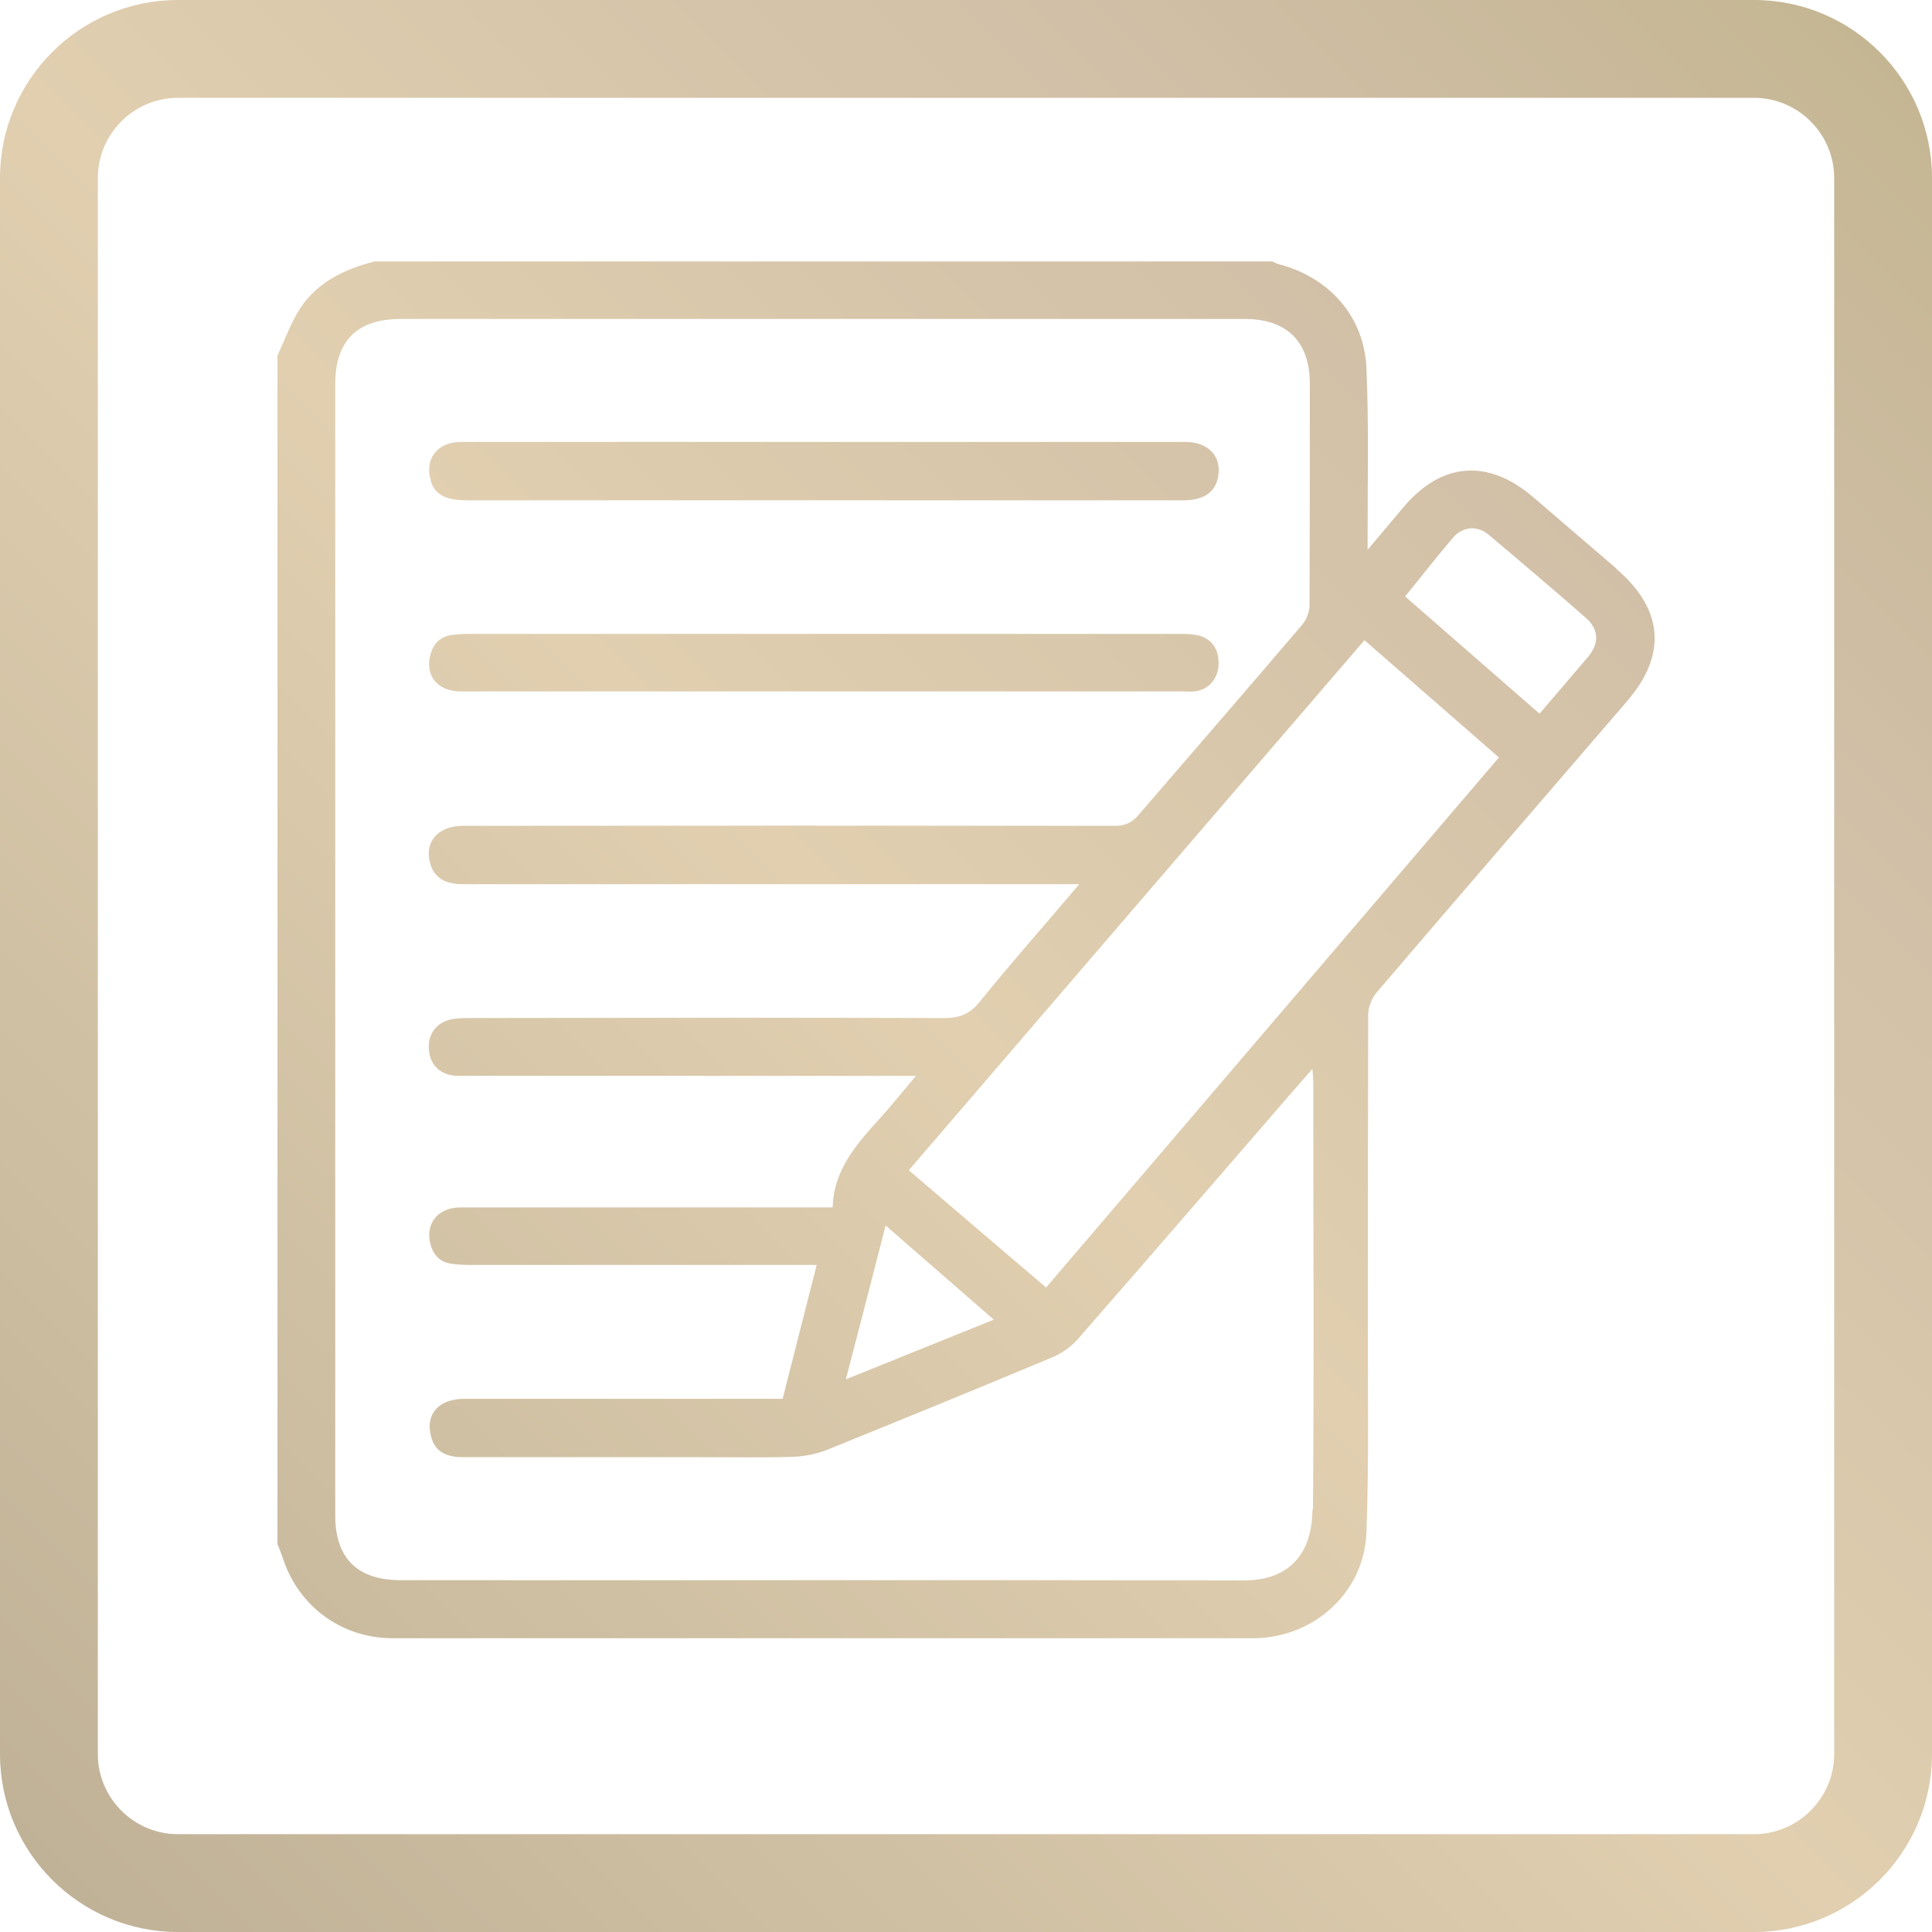 <?xml version="1.0" encoding="UTF-8"?>
<svg id="_圖層_2" data-name="圖層 2" xmlns="http://www.w3.org/2000/svg" xmlns:xlink="http://www.w3.org/1999/xlink" viewBox="0 0 67.54 67.54">
  <defs>
    <style>
      .cls-1 {
        fill: url(#_未命名漸層_57);
      }
    </style>
    <linearGradient id="_未命名漸層_57" data-name="未命名漸層 57" x1="1.82" y1="65.72" x2="65.72" y2="1.82" gradientUnits="userSpaceOnUse">
      <stop offset="0" stop-color="#c0b297"/>
      <stop offset=".48" stop-color="#e1cfb0"/>
      <stop offset=".79" stop-color="#d1bfa7"/>
      <stop offset="1" stop-color="#c5b693"/>
    </linearGradient>
  </defs>
  <g id="_圖層_1-2" data-name="圖層 1">
    <path class="cls-1" d="M61.32,0H6.22C2.79,0,0,2.79,0,6.22V61.32c0,3.43,2.79,6.22,6.22,6.22H61.32c3.43,0,6.22-2.79,6.22-6.22V6.22c0-3.43-2.79-6.22-6.22-6.22Zm2.8,61.32c0,1.54-1.26,2.8-2.8,2.8H6.22c-1.54,0-2.8-1.26-2.8-2.8V6.22c0-1.54,1.26-2.8,2.8-2.8H61.32c1.54,0,2.8,1.26,2.8,2.8V61.32Zm-7.62-41.45c-.96-.83-1.93-1.65-2.89-2.48-1.59-1.37-3.23-1.24-4.57,.37-.38,.45-.76,.9-1.23,1.46,0-.32,0-.5,0-.68,0-1.88,.04-3.76-.04-5.64-.07-1.84-1.3-3.21-3.09-3.67-.07-.02-.14-.06-.2-.09H13.09c-1.04,.27-1.98,.71-2.59,1.63-.33,.51-.54,1.1-.8,1.66V53.98c.06,.16,.13,.31,.18,.47,.55,1.71,2.06,2.82,3.85,2.82,10.02,0,20.05,0,30.07,0,2.12,0,3.9-1.6,3.97-3.71,.09-2.52,.04-5.04,.05-7.56,0-3.51,0-7.02,.01-10.53,0-.26,.13-.58,.3-.78,2.91-3.41,5.84-6.79,8.76-10.19,1.39-1.62,1.26-3.2-.38-4.61Zm-10.62,32.92c-.01,1.46-.75,2.47-2.42,2.46-9.82-.02-19.64,0-29.47-.01-1.49,0-2.27-.77-2.27-2.25,0-13.19,0-26.38,0-39.57,0-1.51,.77-2.27,2.29-2.27,9.84,0,19.68,0,29.51,0,1.47,0,2.27,.8,2.27,2.26,0,2.58,0,5.17-.01,7.75,0,.22-.1,.49-.24,.66-1.9,2.23-3.82,4.44-5.73,6.66-.23,.27-.46,.39-.83,.39-7.6-.01-15.2-.01-22.79,0-.91,0-1.39,.6-1.13,1.38,.15,.44,.5,.66,1.13,.66,1.28,0,2.57,0,3.85,0,5.72,0,11.44,0,17.15,0h.54c-1.22,1.44-2.38,2.75-3.48,4.11-.36,.45-.73,.57-1.27,.57-5.5-.02-11-.01-16.5,0-.19,0-.38,0-.56,.02-.6,.07-.95,.47-.93,1.03,.02,.59,.41,.97,1.04,.97,.96,0,1.91,0,2.87,0,4.18,0,8.37,0,12.55,0h.57c-.23,.28-.42,.5-.6,.72-.2,.24-.4,.48-.61,.71-.83,.92-1.67,1.83-1.7,3.17-.79,0-1.5,0-2.2,0-3.6,0-7.21,0-10.81,0-.81,0-1.26,.59-1.04,1.33,.11,.36,.35,.59,.73,.64,.22,.03,.44,.04,.66,.04,3.82,0,7.64,0,11.47,0h.63c-.4,1.58-.79,3.1-1.19,4.68-.19,0-.39,0-.59,0-3.51,0-7.02,0-10.53,0-.91,0-1.38,.54-1.17,1.32,.13,.49,.47,.72,1.12,.72,2.76,0,5.51,0,8.27,0,1.07,0,2.13,.02,3.2-.01,.42-.01,.87-.09,1.26-.25,2.62-1.06,5.24-2.13,7.84-3.22,.35-.14,.69-.38,.93-.66,2.59-2.96,5.16-5.94,7.73-8.91,.13-.15,.27-.3,.46-.52,.02,.21,.03,.34,.03,.47,0,4.98,.03,9.96-.01,14.94Zm-11.13-6.66c-1.73,.7-3.4,1.37-5.18,2.09,.48-1.84,.93-3.58,1.39-5.38,1.28,1.11,2.5,2.18,3.78,3.29Zm1.82-1.12c-1.62-1.38-3.19-2.72-4.8-4.1,5.31-6.18,10.61-12.35,15.93-18.53,1.57,1.37,3.11,2.71,4.7,4.1-5.27,6.17-10.53,12.33-15.83,18.53Zm18.94-22.04c-.55,.65-1.11,1.3-1.69,1.98-1.57-1.37-3.11-2.71-4.7-4.1,.58-.71,1.11-1.39,1.67-2.05,.34-.4,.86-.44,1.26-.1,1.14,.96,2.27,1.92,3.39,2.9,.46,.4,.47,.9,.08,1.36ZM15.07,16.82c-.25-.76,.21-1.37,1.04-1.37,2.07,0,4.14,0,6.2,0,2.16,0,4.32,0,6.49,0,4.21,0,8.43,0,12.64,0,.81,0,1.28,.51,1.14,1.23-.1,.53-.5,.81-1.21,.81-2.05,0-4.1,0-6.16,0-6.3,0-12.59,0-18.89,0-.74,0-1.11-.2-1.26-.67Zm27.53,6.39c-.01,.52-.35,.91-.85,.96-.14,.02-.28,0-.42,0-4.18,0-8.36,0-12.55,0-4.23,0-8.46,0-12.69,0-.81,0-1.26-.58-1.03-1.33,.11-.36,.35-.59,.73-.64,.2-.03,.41-.04,.61-.04,8.27,0,16.54,0,24.81,0,.2,0,.41,0,.61,.04,.5,.08,.8,.47,.78,1.01Z"/>
  </g>
</svg>